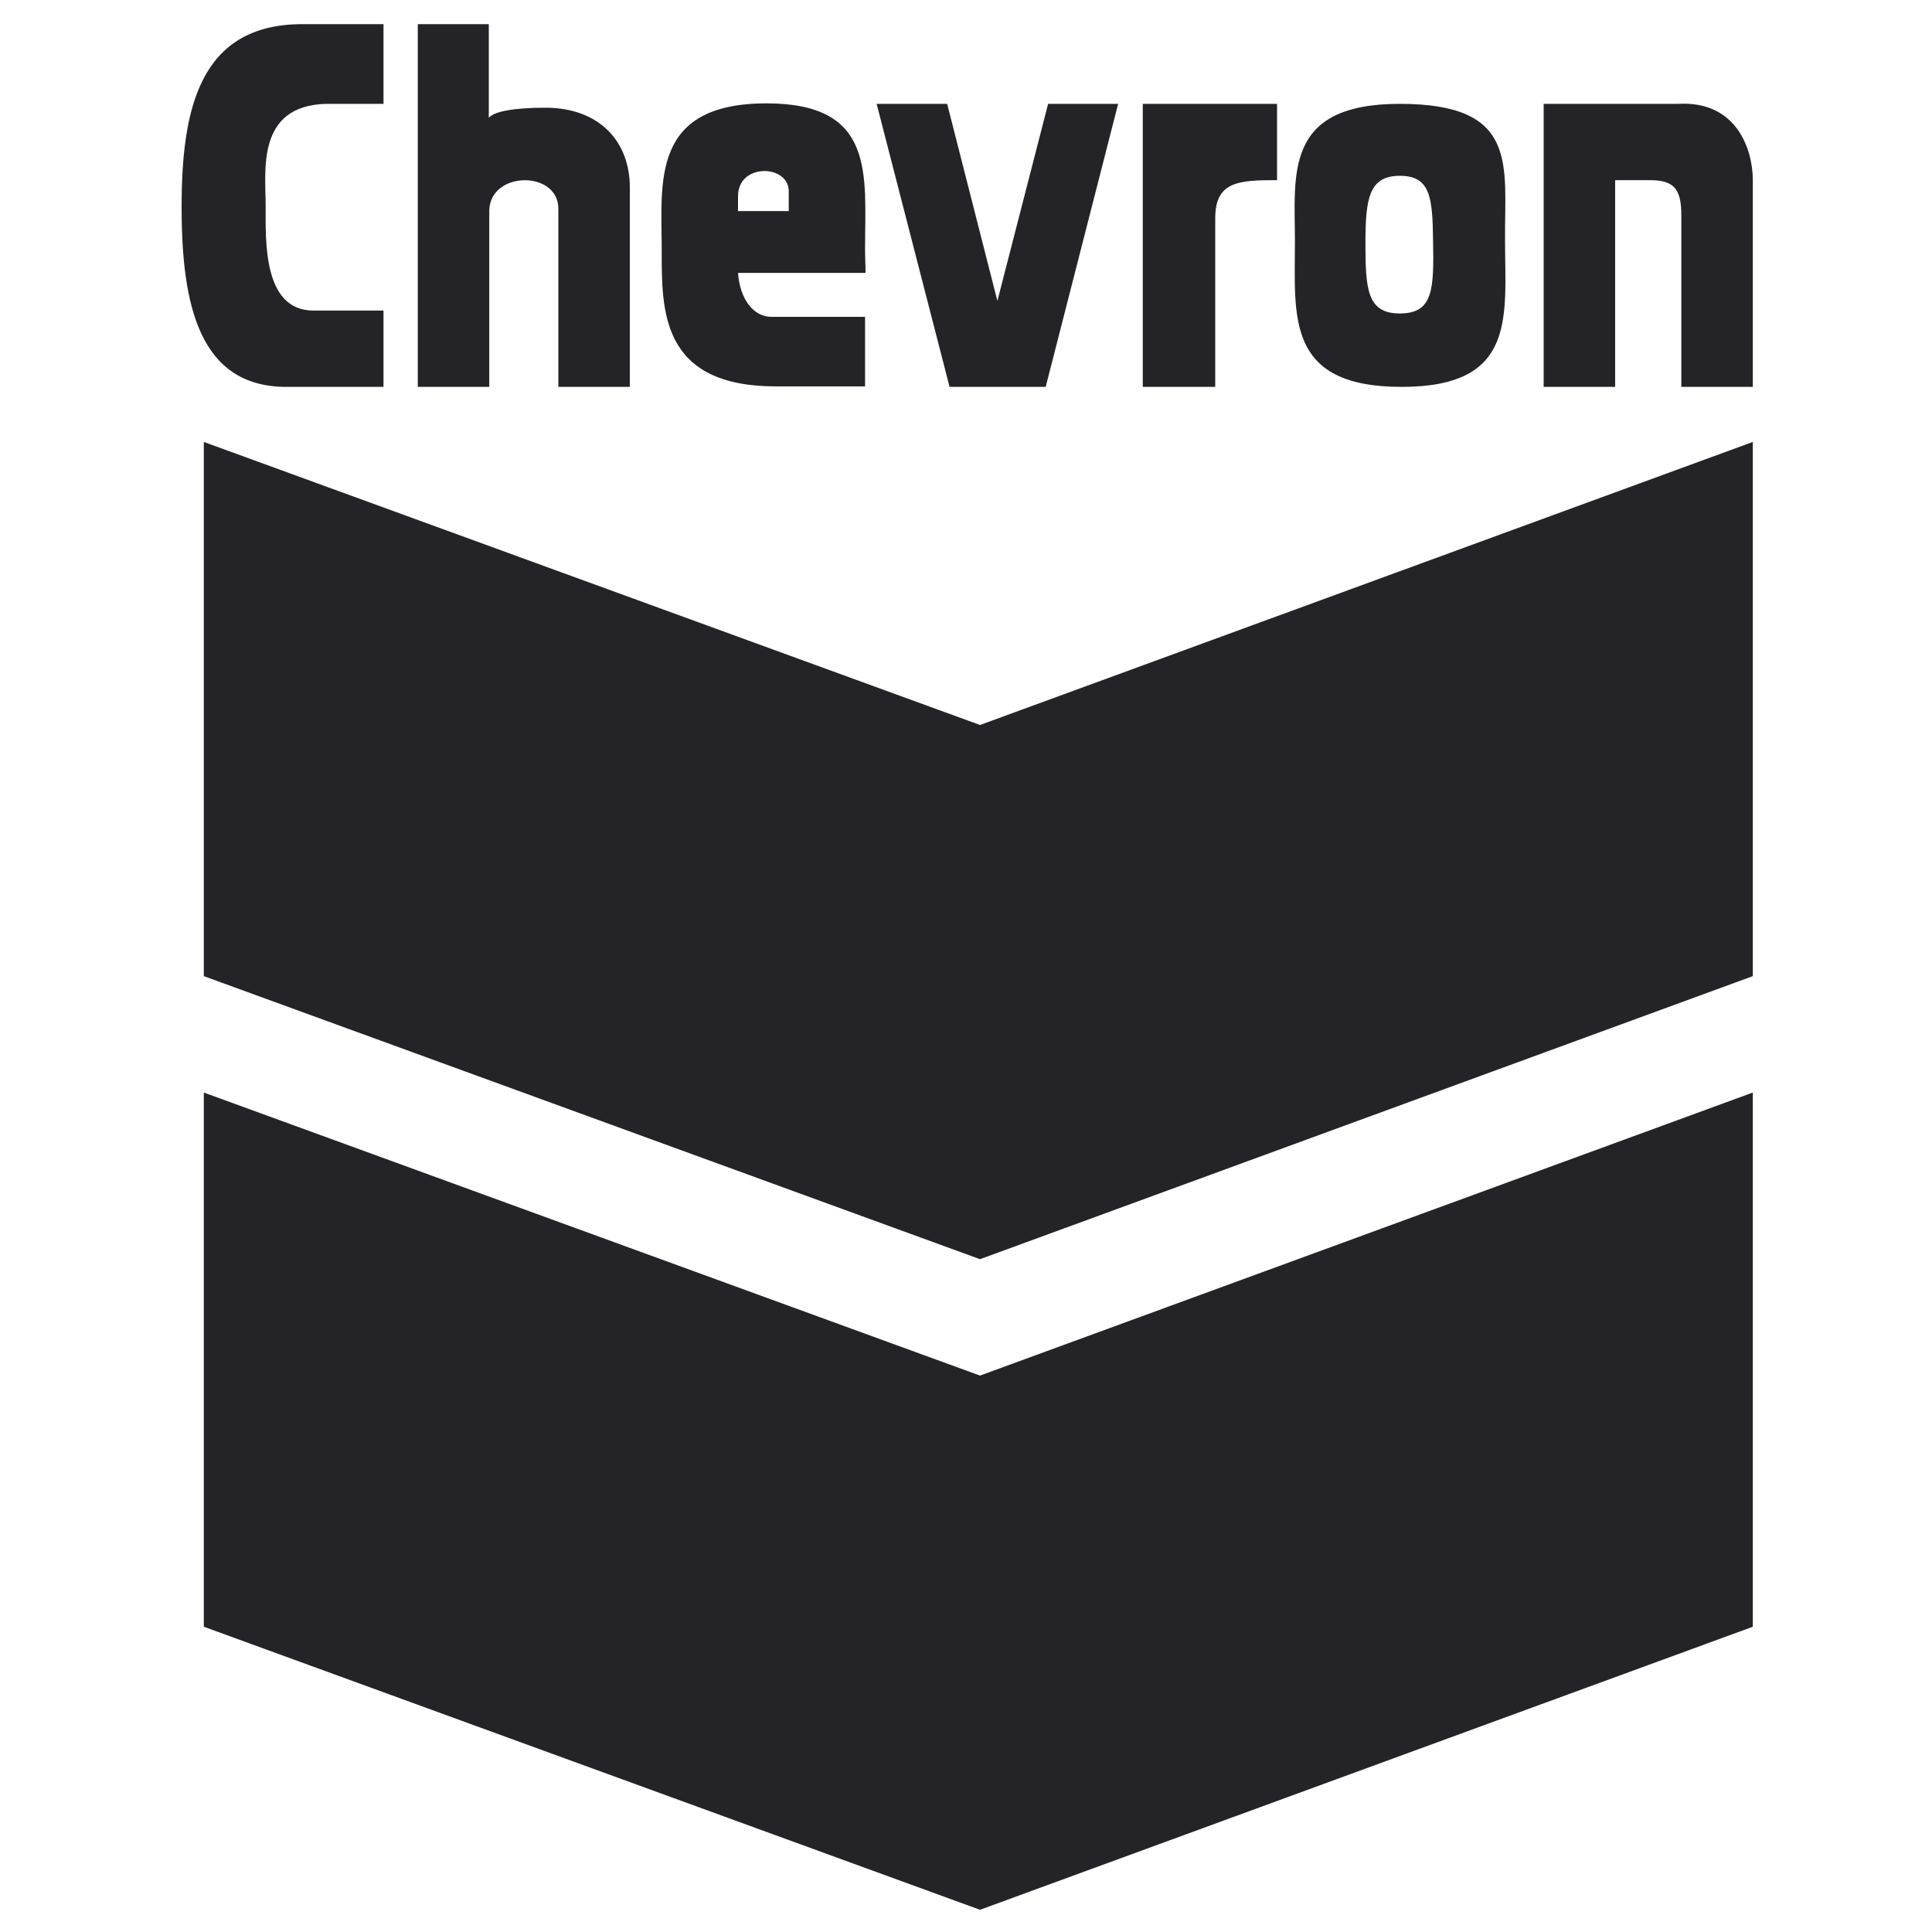 <?xml version="1.0" encoding="utf-8"?>
<!-- Generator: Adobe Illustrator 21.1.0, SVG Export Plug-In . SVG Version: 6.00 Build 0)  -->
<svg version="1.1" id="Layer_1" xmlns="http://www.w3.org/2000/svg" xmlns:xlink="http://www.w3.org/1999/xlink" x="0px" y="0px"
	 viewBox="0 0 400 400" style="enable-background:new 0 0 400 400;" xml:space="preserve">
<style type="text/css">
	.st0{fill:#242428;}
</style>
<g>
	<polygon class="st0" points="42.2,91.5 42.2,202.1 202.9,260.7 362.9,202.1 362.9,91.5 202.9,150.1 	"/>
	<polygon class="st0" points="42.2,226.2 42.2,336.8 202.9,395.4 362.9,336.8 362.9,226.2 202.9,284.8 	"/>
	<polygon class="st0" points="181.5,21.5 196.1,21.5 206.5,62.3 217,21.5 231.5,21.5 216.5,80.1 196.6,80.1 	"/>
	<path class="st0" d="M264.4,21.5h-27.8v58.6h15V45.2c0-7.7,4.9-7.9,12.8-7.9V21.5L264.4,21.5z"/>
	<path class="st0" d="M341.5,37.3c4.9,0,6.6,1.6,6.6,7.2v35.6h14.8V37.3c0-6.3-3.3-16.5-15.5-15.8h-27.8v58.6h14.8V37.3H341.5
		L341.5,37.3z"/>
	<path class="st0" d="M289.8,21.5c-24.1,0-21.7,14.7-21.7,28.5c0,15.5-2,30.1,22.1,30.1c24,0,21.4-14.7,21.4-30.5
		C311.5,34.1,314.5,21.5,289.8,21.5L289.8,21.5z M289.8,64.9c-6.8,0-7.1-5.1-7.1-14.7c0-9.2,0.8-13.8,7.1-13.8
		c6.3,0,6.8,4.3,6.9,13.5C296.9,60,296.7,64.9,289.8,64.9L289.8,64.9z"/>
	<path class="st0" d="M152.8,56.5h26.4c0-1.8-0.1-3.1-0.1-4.8c0-15.5,2.3-30.3-20.4-30.3c-24.1,0-21.7,16.5-21.7,30.3
		c0,12.5-0.3,28.3,23.7,28.3h18.4V65.6h-19.4C156.1,65.6,153.2,62.1,152.8,56.5L152.8,56.5z M152.8,40.6c0-6.9,10.5-6.6,10.5-1v4.1
		h-10.5V40.6L152.8,40.6z"/>
	<path class="st0" d="M86.5,5v75.1h14.8V43.5c0.3-8.2,14.3-8.2,14.3-0.3v36.9h14.8V38.8c0-9.5-6.3-16.5-17.5-16.5
		c-6.6,0-10.7,0.8-11.7,2.1V5H86.5L86.5,5z"/>
	<path class="st0" d="M79.4,5H62.6c-21.4,0-25,17.8-25,37.9s3.6,37.2,21.7,37.2h20.1V64.3H64.9c-10.5,0-9.9-14.5-9.9-21.7
		s-2-20.7,12.5-21.1h11.9V5L79.4,5z"/>
</g>
</svg>

